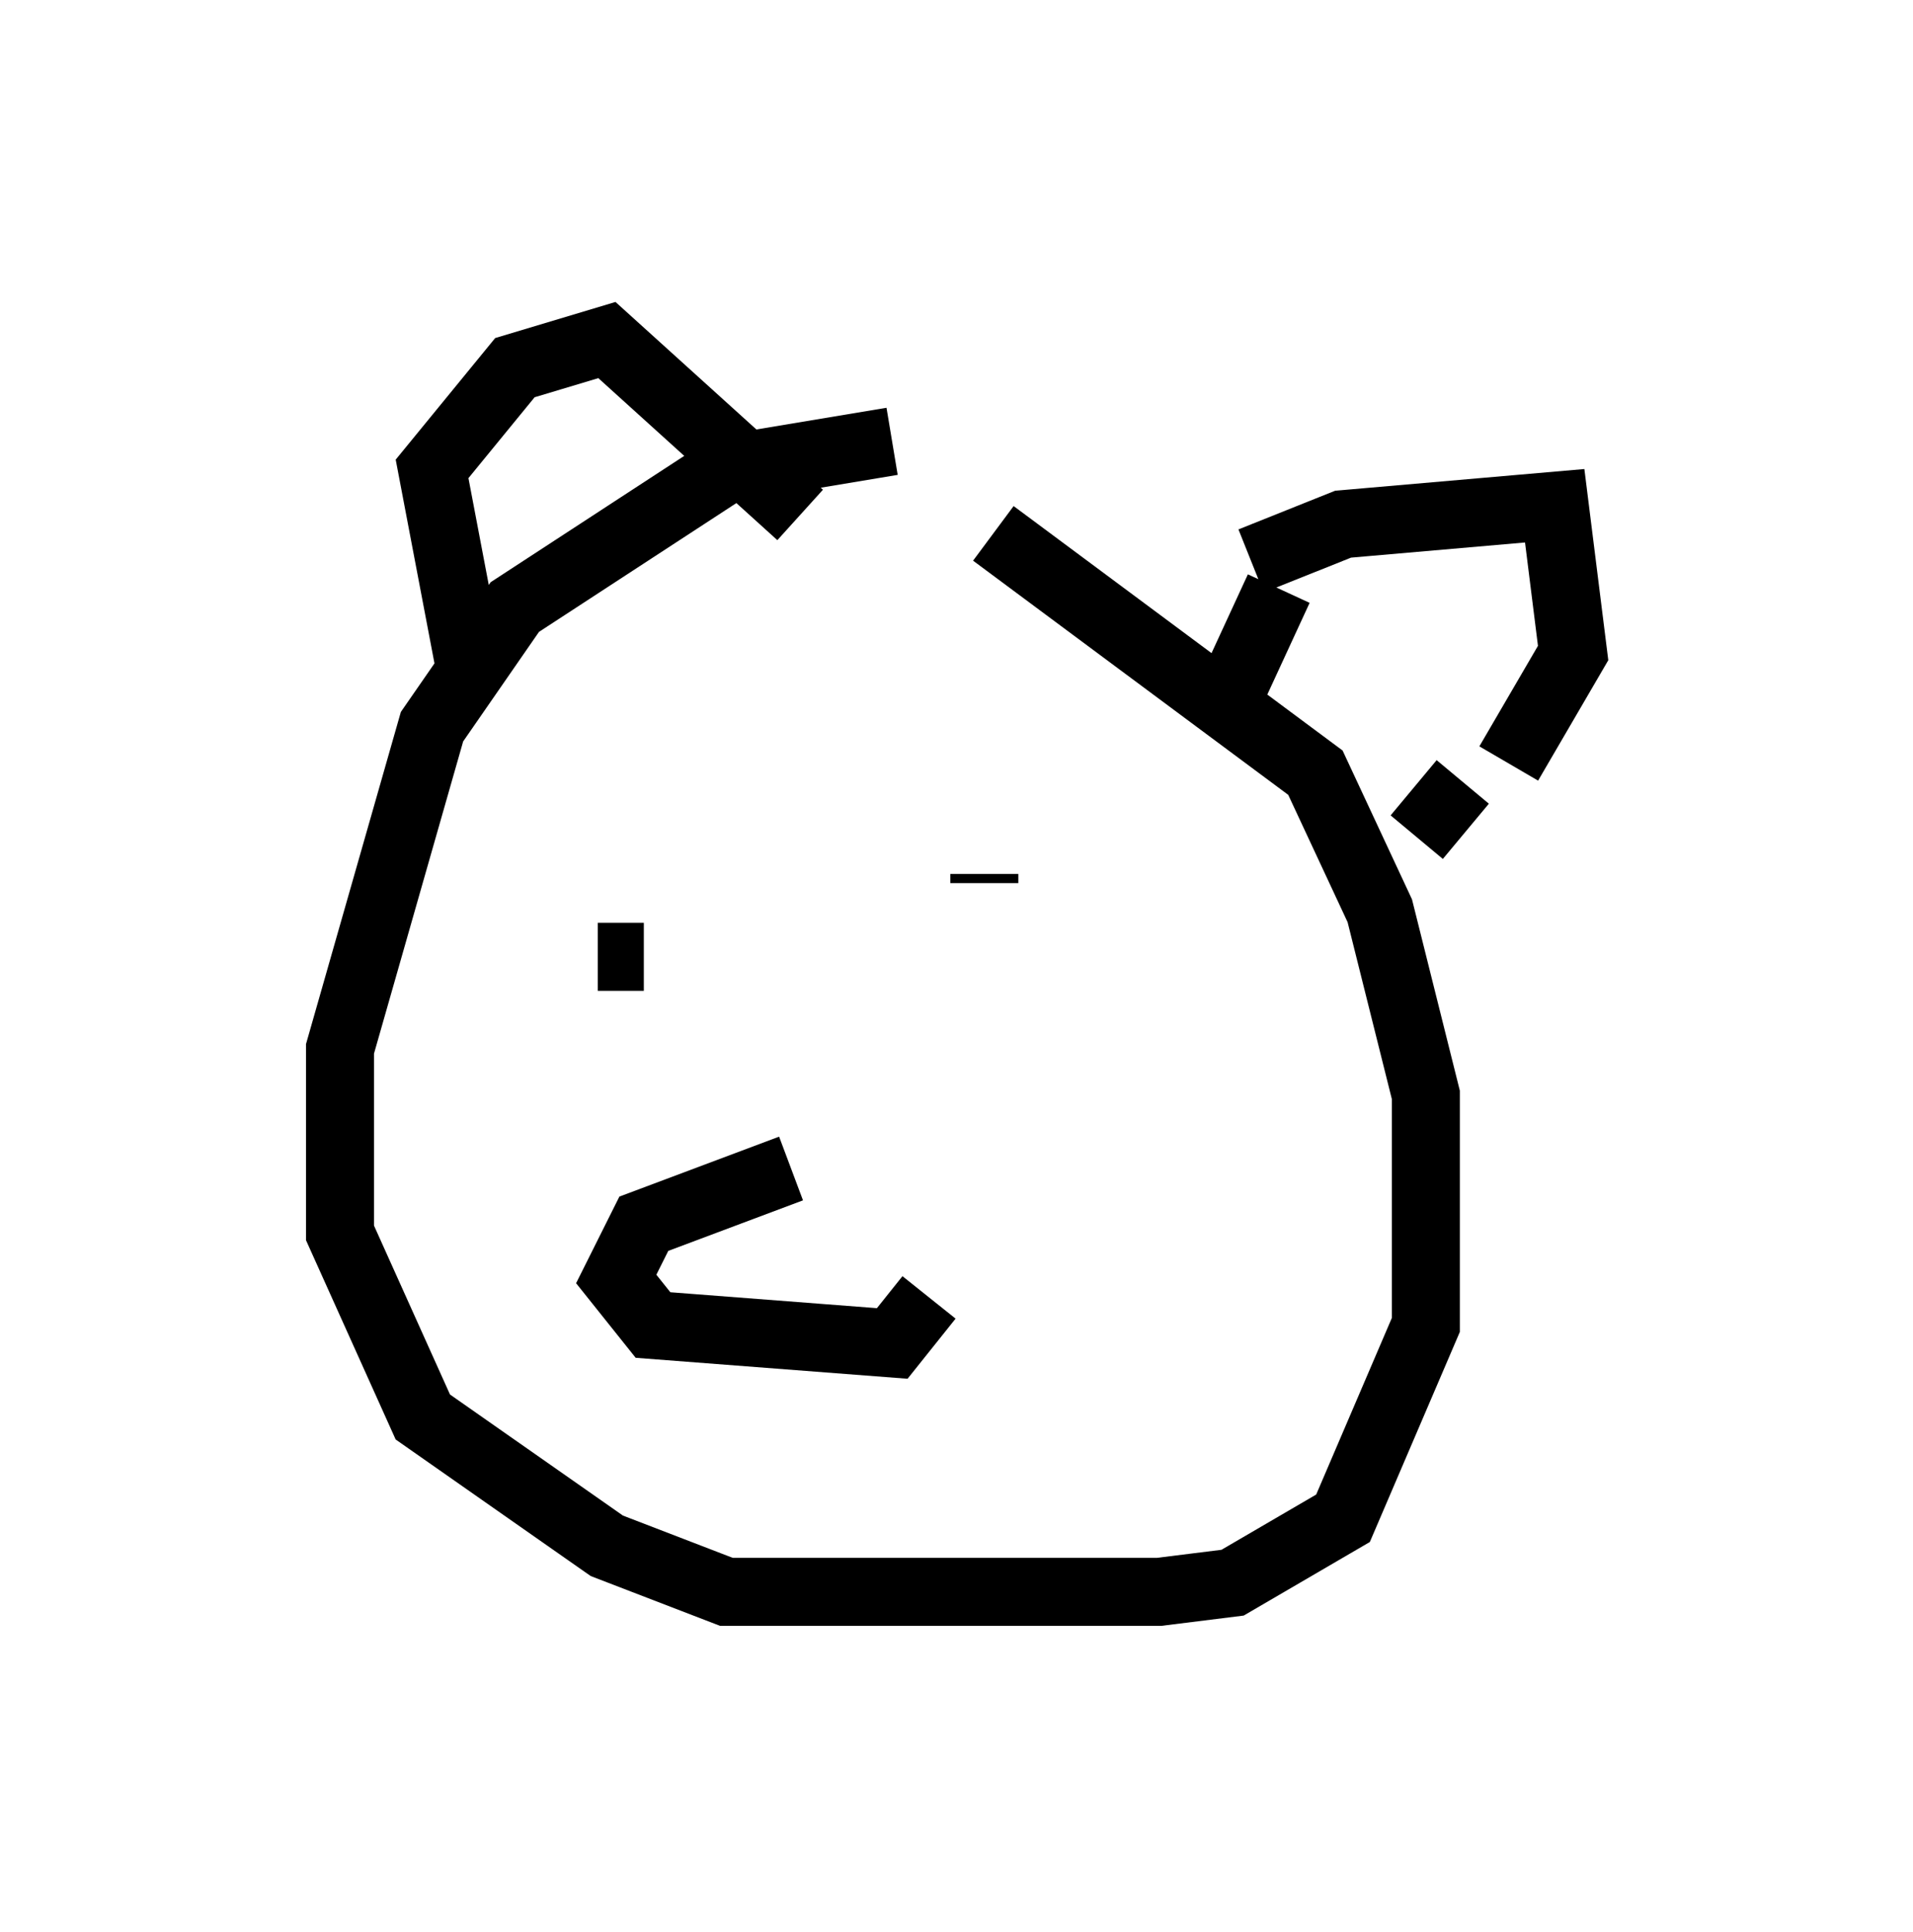 <?xml version="1.0" encoding="utf-8" ?>
<svg baseProfile="full" height="28.403" version="1.1" width="28.132" xmlns="http://www.w3.org/2000/svg" xmlns:ev="http://www.w3.org/2001/xml-events" xmlns:xlink="http://www.w3.org/1999/xlink"><defs /><rect fill="white" height="28.403" width="28.132" x="0" y="0" /><path d="M14.472, 7.165 m-1.353, -0.677 l-2.436, 0.406 -3.112, 2.03 l-1.218, 1.759 -1.353, 4.736 l0.0, 2.706 1.218, 2.706 l2.706, 1.894 1.759, 0.677 l6.36, 0.0 1.083, -0.135 l1.624, -0.947 1.218, -2.842 l0.0, -3.383 -0.677, -2.706 l-0.947, -2.03 -4.736, -3.518 m-7.713, 1.894 l-0.541, -2.842 1.218, -1.488 l1.353, -0.406 2.842, 2.571 m6.631, 0.677 l1.353, -0.541 3.112, -0.271 l0.271, 2.165 -0.947, 1.624 m-0.135, 0.271 l0.0, 0.0 m-1.218, 0.812 l0.677, -0.812 m-2.706, -2.842 l-0.812, 1.759 m-9.202, 3.654 l0.677, 0.0 m5.007, -1.218 l0.0, 0.135 m-2.842, 4.195 l-2.165, 0.812 -0.406, 0.812 l0.541, 0.677 3.518, 0.271 l0.541, -0.677 " fill="none" stroke="black" stroke-width="1" /></svg>